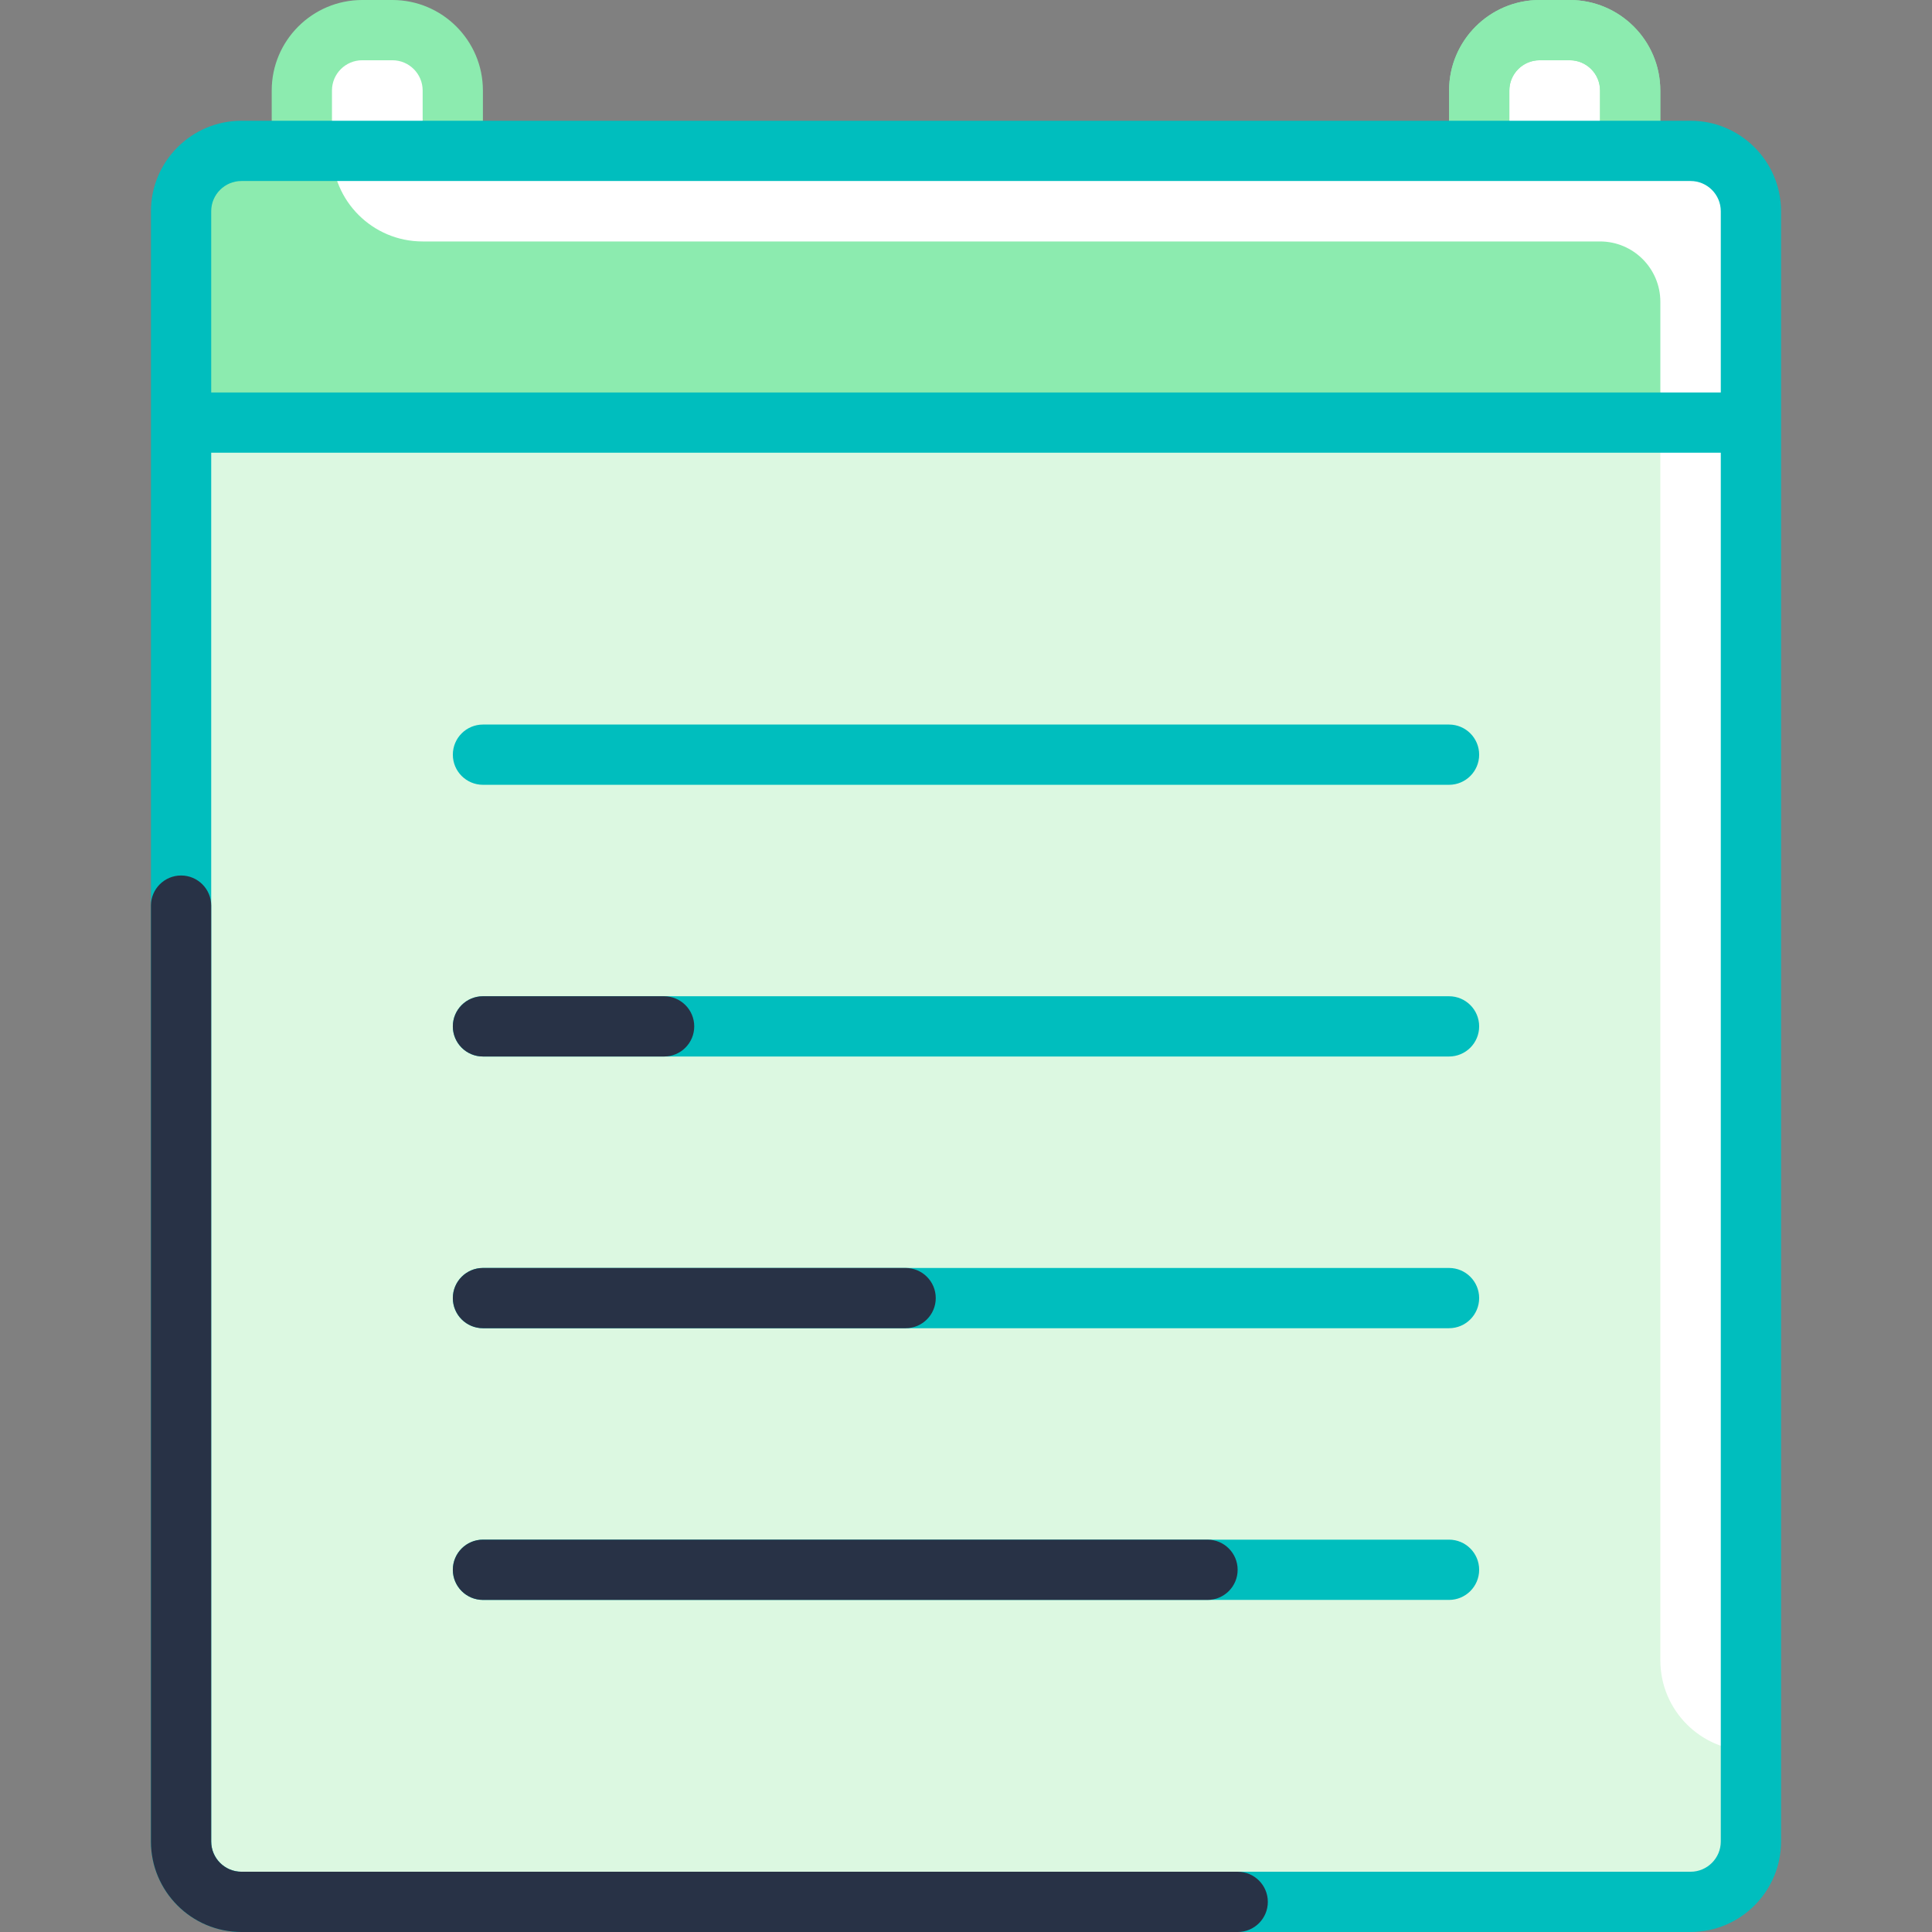 <svg id="Capa_1" enable-background="new 0 0 512 512" height="512" viewBox="0 0 512 512" width="512" xmlns="http://www.w3.org/2000/svg"><rect x="0" y="0" width="512" height="512" fill="#808080" stroke="none"/><g><g><g><path clip-rule="evenodd" d="m103.99 7.984h-8c-8.837 0-16.001 7.163-16.001 16.001v16.001h40.003v-16.001c-.001-8.837-7.165-16.001-16.002-16.001z" fill="#fff" fill-rule="evenodd"/></g><g><path clip-rule="evenodd" d="m416.01 7.984h-8c-8.837 0-16.001 7.163-16.001 16.001v16.001h40.003v-16.001c-.001-8.837-7.165-16.001-16.002-16.001z" fill="#fff" fill-rule="evenodd"/></g></g><g><path clip-rule="evenodd" d="m432.011 39.986v-16.001c0-8.837-7.164-16.001-16.001-16.001h-8c-8.837 0-16.001 7.164-16.001 16.001v16.001" fill="#fff" fill-rule="evenodd"/></g><g><g><path d="m127.976 39.986h-15.969v-16.001c0-4.421-3.596-8.017-8.016-8.017h-8c-4.42 0-8.017 3.596-8.017 8.017v16.001h-15.969v-16.001c0-13.225 10.76-23.985 23.985-23.985h8c13.225 0 23.985 10.76 23.985 23.985v16.001z" fill="#8cebaf"/></g><g><path d="m439.995 39.986h-15.969v-16.001c0-4.421-3.596-8.017-8.017-8.017h-8c-4.42 0-8.017 3.596-8.017 8.017v16.001h-15.969v-16.001c.001-13.225 10.762-23.985 23.987-23.985h8c13.225 0 23.985 10.76 23.985 23.985z" fill="#8cebaf"/></g></g><g><path d="m439.995 39.986h-15.969v-16.001c0-4.421-3.596-8.017-8.017-8.017h-8c-4.42 0-8.017 3.596-8.017 8.017v16.001h-15.969v-16.001c.001-13.225 10.762-23.985 23.987-23.985h8c13.225 0 23.985 10.76 23.985 23.985z" fill="#8cebaf"/></g><g><path clip-rule="evenodd" d="m448.012 39.986h-384.024c-8.837 0-16.001 7.164-16.001 16.001v432.027c0 8.837 7.164 16.001 16.001 16.001h384.024c8.837 0 16.001-7.164 16.001-16.001v-432.027c0-8.837-7.164-16.001-16.001-16.001z" fill="#dcf8e1" fill-rule="evenodd"/></g><g><path clip-rule="evenodd" d="m448.012 39.986h-384.024c-8.837 0-16.001 7.164-16.001 16.001v56.003h416.026v-56.003c0-8.837-7.164-16.001-16.001-16.001z" fill="#8cebaf" fill-rule="evenodd"/></g><g><path clip-rule="evenodd" d="m87.989 39.986c0 13.256 10.746 24.001 24.001 24.001h312.02c8.837 0 16.001 7.164 16.001 16.001v360.023c0 13.256 10.746 24.001 24.001 24.001v-408.025c0-8.837-7.164-16.001-16.001-16.001z" fill="#fff" fill-rule="evenodd"/></g><path d="m448.012 32.002h-384.024c-13.225 0-23.985 10.76-23.985 23.985v432.027c0 13.226 10.76 23.985 23.985 23.985h384.023c13.225 0 23.985-10.76 23.985-23.985v-432.027c.001-13.225-10.759-23.985-23.984-23.985zm-384.024 15.969h384.023c4.42 0 8.017 3.596 8.017 8.017v48.019h-400.056v-48.02c0-4.42 3.596-8.016 8.016-8.016zm384.024 448.06h-384.024c-4.42 0-8.017-3.596-8.017-8.017v-368.039h400.057v368.039c0 4.421-3.596 8.017-8.016 8.017z" fill="#00bebe"/><g><path d="m328.005 512h-264.017c-13.225 0-23.985-10.76-23.985-23.985v-248.016c0-4.41 3.575-7.984 7.984-7.984s7.984 3.575 7.984 7.984v248.016c0 4.421 3.597 8.017 8.017 8.017h264.017c4.409 0 7.984 3.575 7.984 7.984s-3.575 7.984-7.984 7.984z" fill="#283246"/></g><g><path d="m384.008 207.981h-256.016c-4.409 0-7.984-3.575-7.984-7.984 0-4.41 3.575-7.984 7.984-7.984h256.016c4.409 0 7.984 3.574 7.984 7.984 0 4.409-3.575 7.984-7.984 7.984z" fill="#00bebe"/></g><g><path d="m384.008 279.985h-256.016c-4.409 0-7.984-3.575-7.984-7.984 0-4.41 3.575-7.984 7.984-7.984h256.016c4.409 0 7.984 3.574 7.984 7.984s-3.575 7.984-7.984 7.984z" fill="#00bebe"/></g><g><path d="m384.008 351.99h-256.016c-4.409 0-7.984-3.575-7.984-7.984 0-4.41 3.575-7.984 7.984-7.984h256.016c4.409 0 7.984 3.574 7.984 7.984 0 4.409-3.575 7.984-7.984 7.984z" fill="#00bebe"/></g><g><path d="m384.008 423.994h-256.016c-4.409 0-7.984-3.575-7.984-7.984 0-4.41 3.575-7.984 7.984-7.984h256.016c4.409 0 7.984 3.575 7.984 7.984 0 4.41-3.575 7.984-7.984 7.984z" fill="#00bebe"/></g><g><path d="m175.995 279.985h-48.003c-4.409 0-7.984-3.575-7.984-7.984 0-4.41 3.575-7.984 7.984-7.984h48.003c4.409 0 7.984 3.574 7.984 7.984.001 4.41-3.575 7.984-7.984 7.984z" fill="#283246"/></g><g><path d="m239.999 351.99h-112.007c-4.409 0-7.984-3.575-7.984-7.984 0-4.41 3.575-7.984 7.984-7.984h112.007c4.409 0 7.984 3.574 7.984 7.984 0 4.409-3.575 7.984-7.984 7.984z" fill="#283246"/></g><g><path d="m320.004 423.994h-192.012c-4.409 0-7.984-3.575-7.984-7.984 0-4.41 3.575-7.984 7.984-7.984h192.012c4.409 0 7.984 3.575 7.984 7.984 0 4.41-3.575 7.984-7.984 7.984z" fill="#283246"/></g></g></svg>